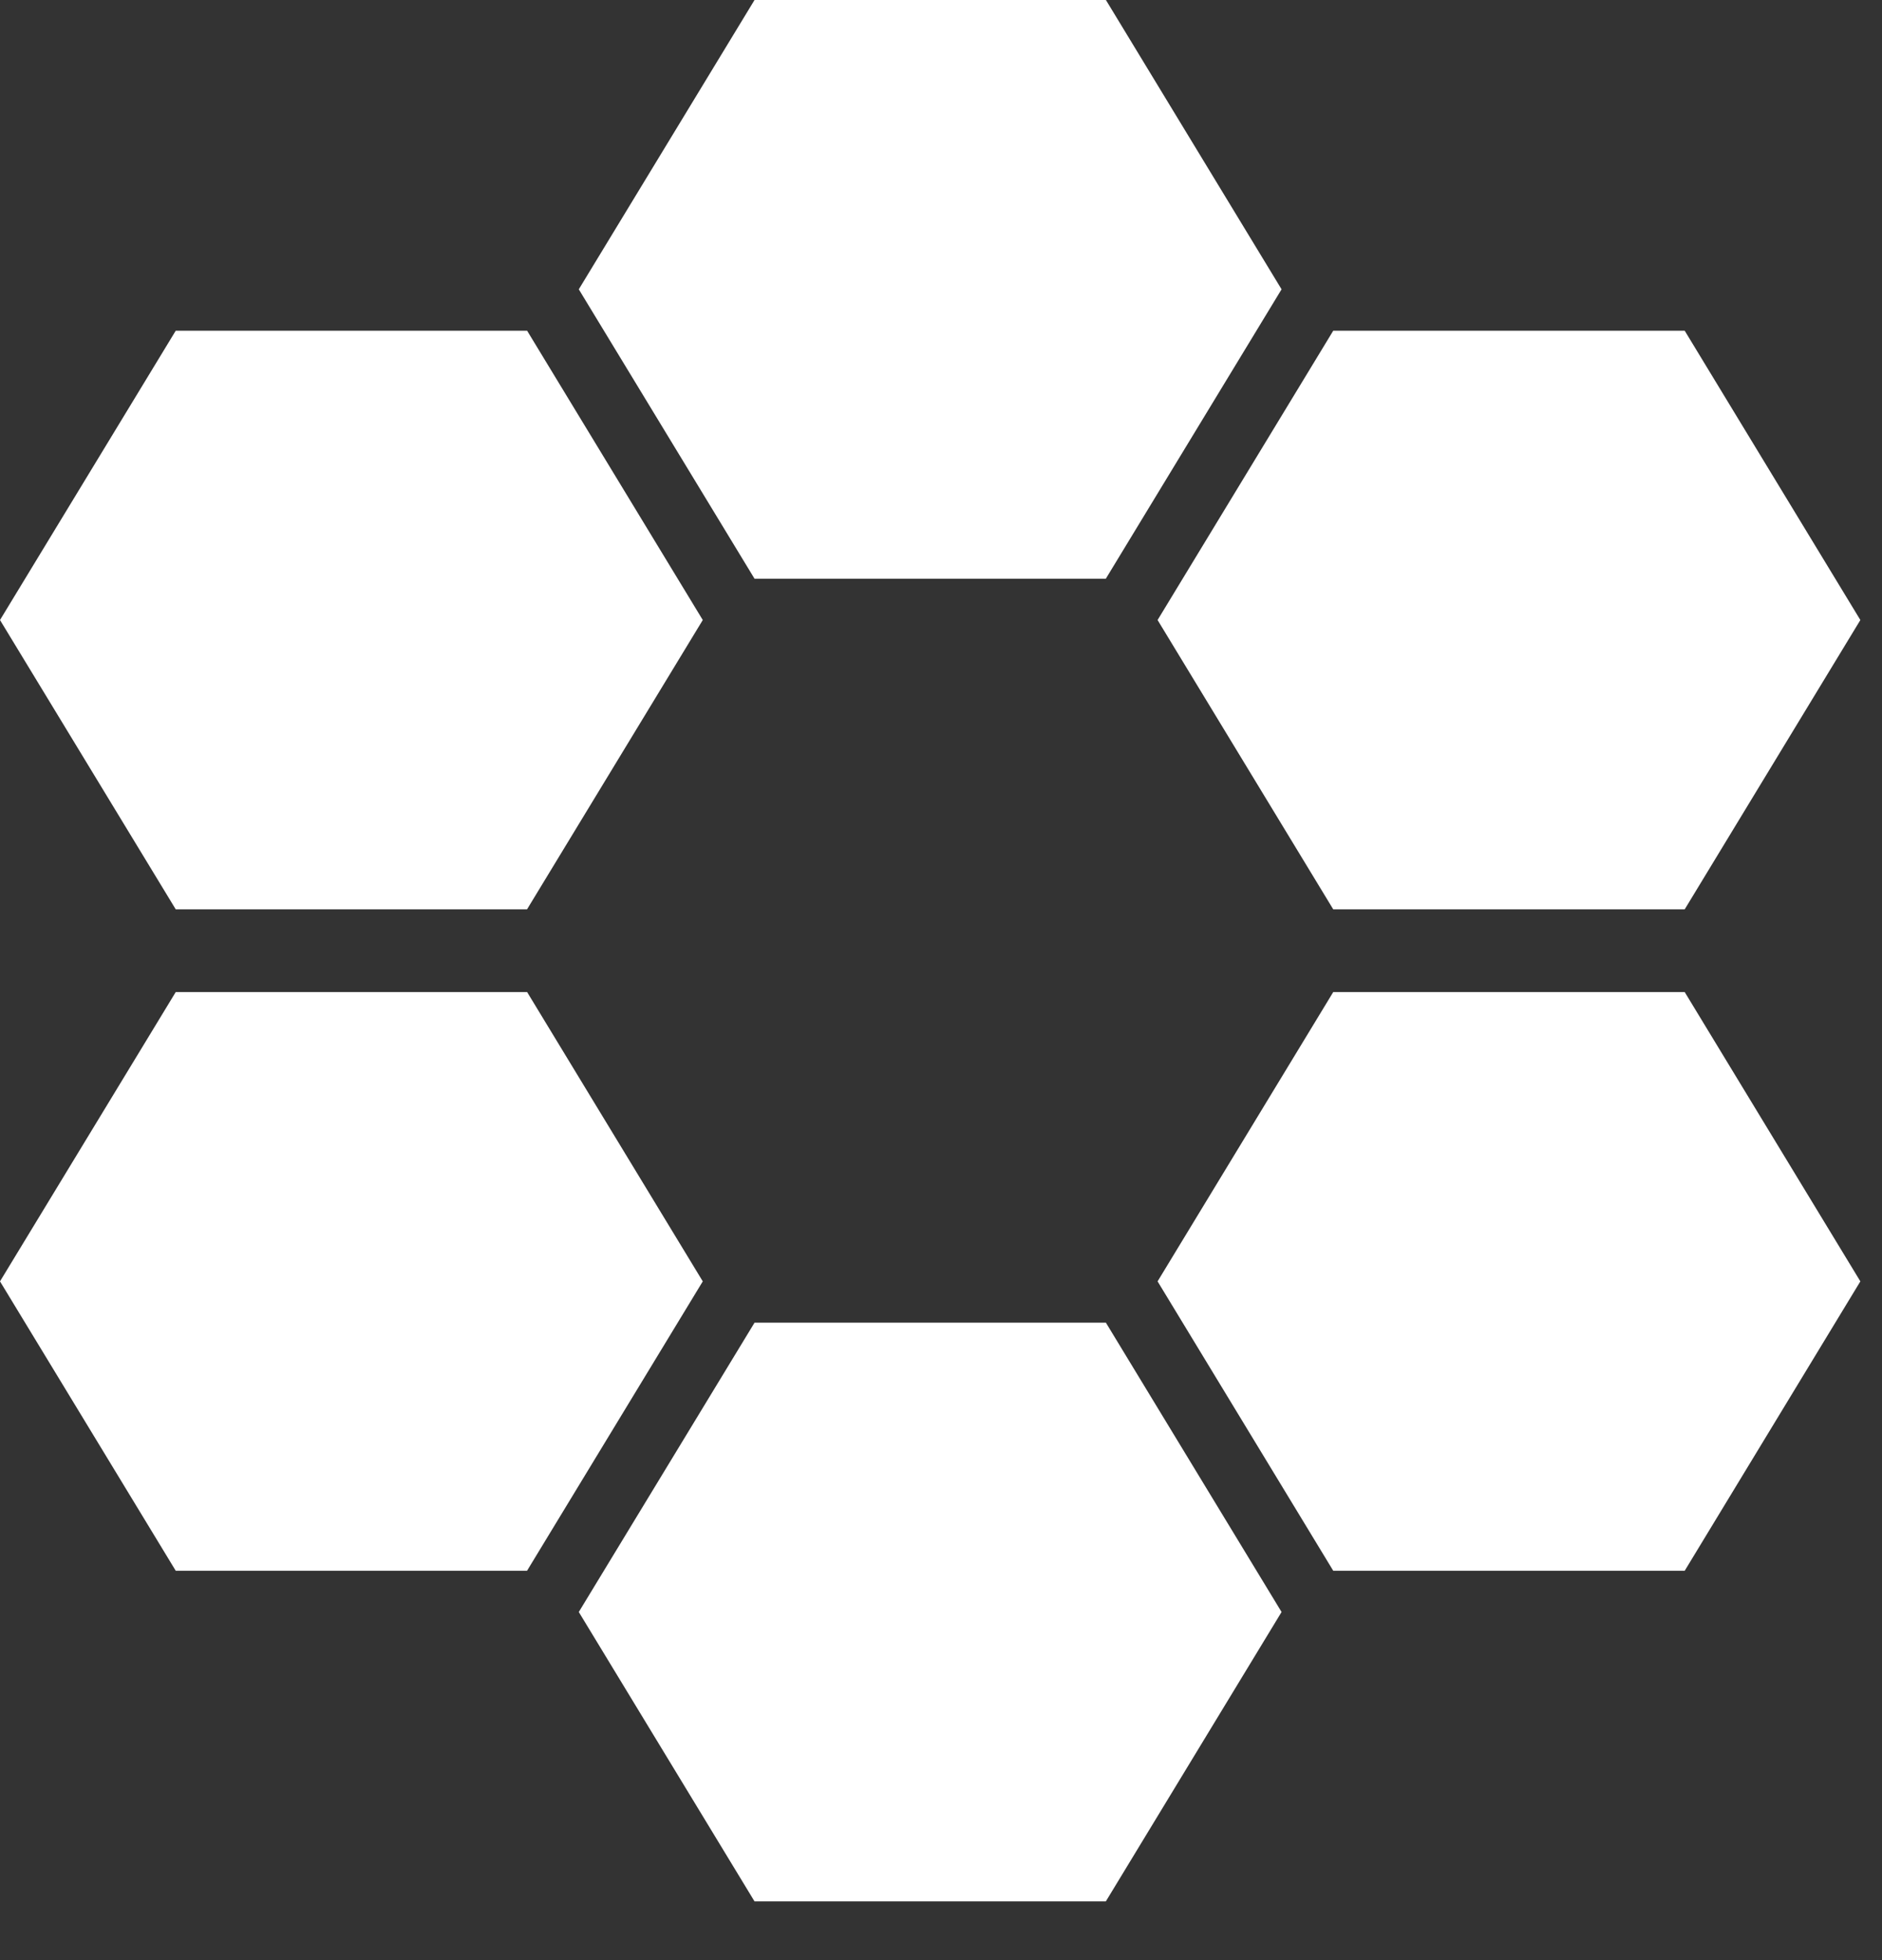 <?xml version="1.0" encoding="UTF-8"?>
<svg width="24px" height="25px" viewBox="0 0 24 25" version="1.1" xmlns="http://www.w3.org/2000/svg" xmlns:xlink="http://www.w3.org/1999/xlink">
    <rect x="0" y="0" width="24" height="25" fill="#333333" stroke="none"/>
    <!-- Generator: Sketch 42 (36781) - http://www.bohemiancoding.com/sketch -->
    <title>CH Logomark</title>
    <desc>Created with Sketch.</desc>
    <defs></defs>
    <g id="Symbols" stroke="none" stroke-width="1" fill="none" fill-rule="evenodd">
        <g id="nav-HS" transform="translate(-82, -16)" fill="#FFFFFF">
            <g id="top-nav-HS,-color">
                <g id="CH-Logomark" transform="translate(82, 16)">
                    <polygon id="Fill-5" points="9.622 5.32907052e-15 7.381 3.69 9.622 7.381 14.102 7.381 16.343 3.69 14.103 5.32907052e-15"></polygon>
                    <polygon id="Fill-6" points="9.622 16.87 7.381 20.56 9.622 24.251 14.102 24.251 16.343 20.56 14.103 16.87"></polygon>
                    <polygon id="Fill-7" points="2.241 4.218 0 7.908 2.241 11.598 6.721 11.598 8.962 7.908 6.722 4.218"></polygon>
                    <polygon id="Fill-8" points="2.241 12.653 0 16.343 2.241 20.034 6.721 20.034 8.962 16.343 6.722 12.653"></polygon>
                    <polygon id="Fill-9" points="17.002 11.598 14.762 7.908 17.002 4.218 21.484 4.218 23.724 7.908 21.484 11.598"></polygon>
                    <polygon id="Fill-10" points="17.002 20.034 14.762 16.343 17.002 12.653 21.484 12.653 23.724 16.343 21.484 20.034"></polygon>
                </g>
            </g>
        </g>
    </g>
</svg>
